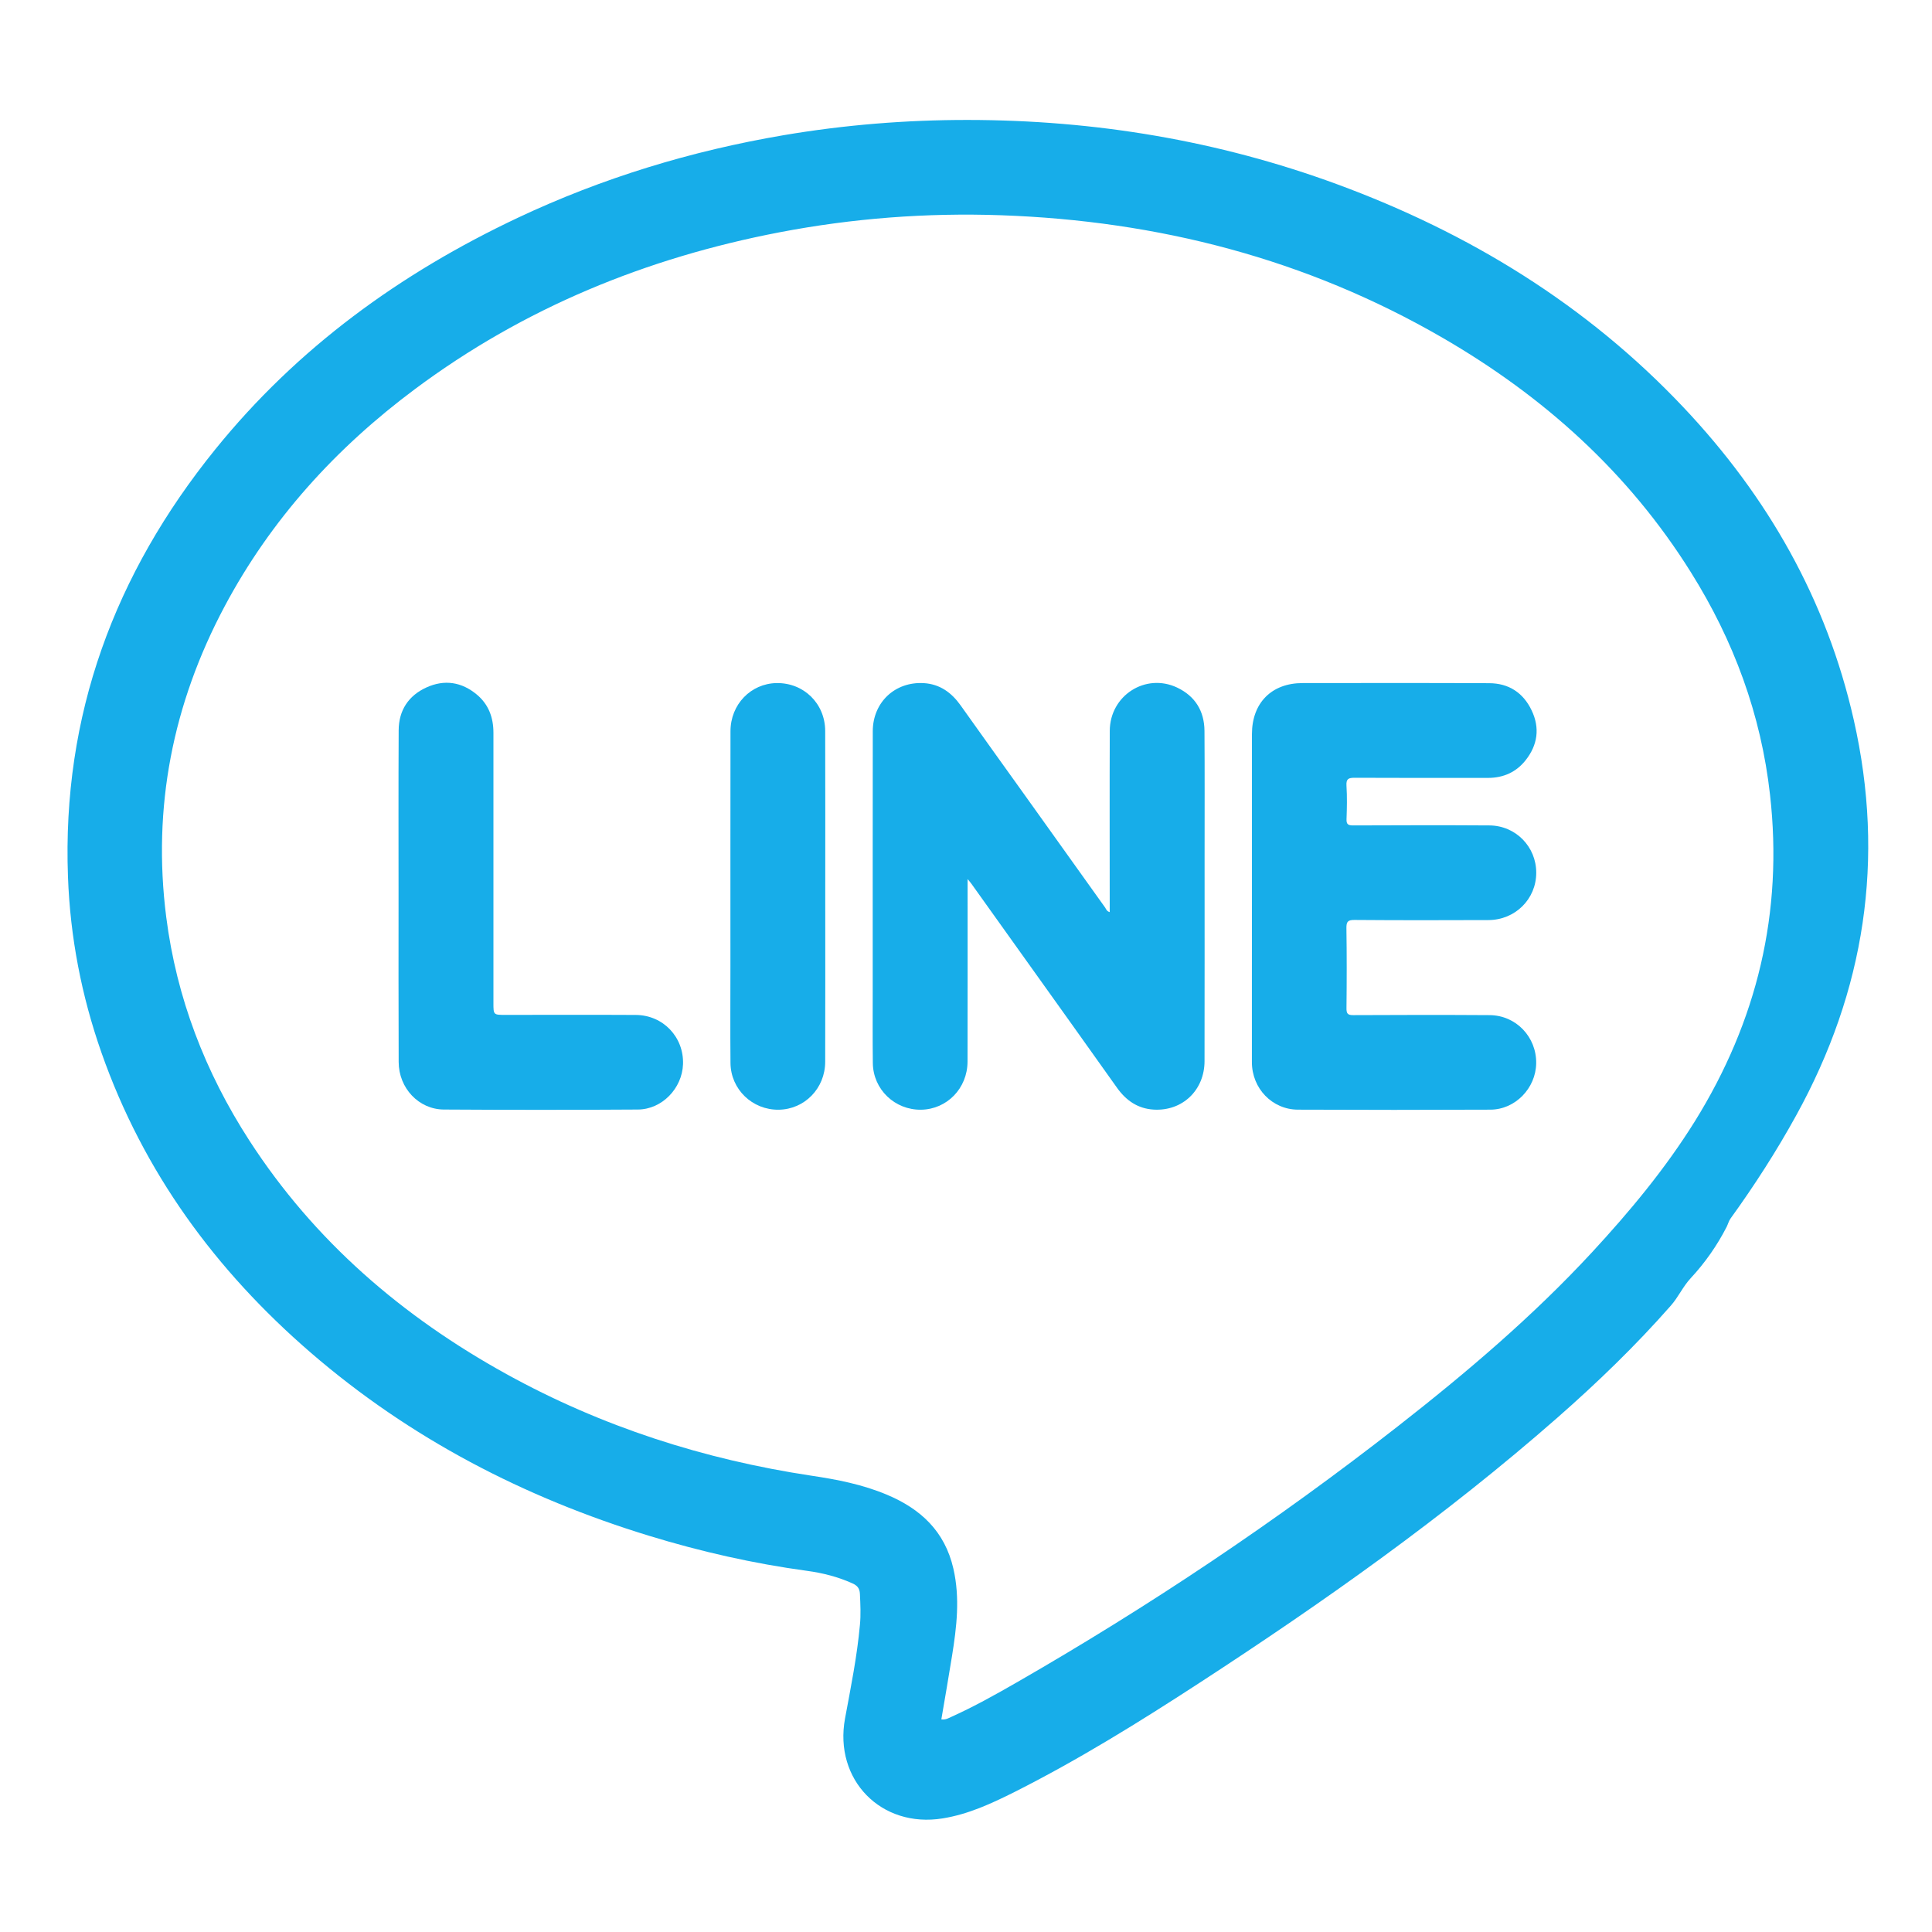 <?xml version="1.0" encoding="utf-8"?>
<!-- Generator: Adobe Illustrator 16.0.0, SVG Export Plug-In . SVG Version: 6.00 Build 0)  -->
<!DOCTYPE svg PUBLIC "-//W3C//DTD SVG 1.1//EN" "http://www.w3.org/Graphics/SVG/1.1/DTD/svg11.dtd">
<svg version="1.1" id="line_x5F_icon_xA0_影像_1_"
	 xmlns="http://www.w3.org/2000/svg" xmlns:xlink="http://www.w3.org/1999/xlink" x="0px" y="0px" width="32.6px" height="32.6px"
	 viewBox="0 0 32.6 32.6" enable-background="new 0 0 32.6 32.6" xml:space="preserve">
<g>
	<path fill-rule="evenodd" clip-rule="evenodd" fill="#17ADE9" d="M31.28,12.148c-0.459-2.031-1.453-3.77-2.873-5.274
		c-1.638-1.735-3.62-2.946-5.848-3.766c-2.008-0.738-4.088-1.082-6.227-1.084c-1.043-0.001-2.08,0.083-3.108,0.257
		c-1.558,0.265-3.058,0.72-4.489,1.395C6.754,4.611,5.017,5.87,3.632,7.583c-1.699,2.101-2.586,4.487-2.485,7.211
		c0.037,1.018,0.228,2.008,0.565,2.968c0.708,2.015,1.926,3.676,3.532,5.063c1.676,1.447,3.6,2.444,5.71,3.09
		c0.872,0.267,1.76,0.468,2.664,0.591c0.265,0.036,0.522,0.101,0.767,0.212c0.08,0.036,0.121,0.083,0.125,0.177
		c0.008,0.176,0.017,0.35,0,0.524c-0.048,0.531-0.154,1.054-0.251,1.577c-0.191,1.034,0.608,1.856,1.648,1.687
		c0.434-0.07,0.826-0.252,1.213-0.446c1.075-0.542,2.098-1.176,3.106-1.832c2.106-1.37,4.155-2.818,6.048-4.479
		c0.677-0.594,1.323-1.217,1.919-1.895c0.128-0.145,0.203-0.321,0.336-0.464c0.241-0.259,0.444-0.549,0.606-0.865
		c0.023-0.046,0.035-0.099,0.067-0.143c0.403-0.558,0.774-1.134,1.106-1.737C31.468,16.718,31.812,14.498,31.28,12.148z
		 M28.597,18.923c-0.498,0.799-1.096,1.518-1.733,2.207c-1.002,1.083-2.122,2.034-3.281,2.94c-2.04,1.595-4.187,3.031-6.431,4.321
		c-0.357,0.205-0.717,0.406-1.093,0.576c-0.051,0.023-0.102,0.056-0.175,0.045c0.061-0.358,0.123-0.713,0.18-1.069
		c0.079-0.49,0.137-0.979,0.023-1.475c-0.144-0.627-0.549-1.006-1.12-1.246c-0.41-0.173-0.84-0.257-1.278-0.322
		c-1.813-0.274-3.537-0.827-5.145-1.715c-1.756-0.97-3.24-2.245-4.337-3.941c-0.745-1.152-1.228-2.406-1.402-3.77
		c-0.236-1.85,0.11-3.596,0.983-5.238c0.785-1.475,1.883-2.679,3.216-3.672c1.838-1.37,3.904-2.213,6.148-2.644
		c1.236-0.237,2.483-0.332,3.74-0.288c2.647,0.093,5.147,0.734,7.45,2.068c1.706,0.988,3.138,2.274,4.19,3.957
		c0.722,1.152,1.184,2.4,1.335,3.754C30.091,15.396,29.649,17.23,28.597,18.923z"/>
	<path fill-rule="evenodd" clip-rule="evenodd" fill="#17ADE9" d="M18.725,15.391c0-0.049,0-0.092,0-0.136
		c0-0.975-0.003-1.95,0.001-2.925c0.003-0.595,0.604-0.98,1.137-0.728c0.303,0.144,0.458,0.395,0.461,0.729
		c0.005,0.708,0.002,1.417,0.002,2.125c0,1.15,0.001,2.3-0.001,3.45c-0.001,0.49-0.373,0.846-0.858,0.817
		c-0.268-0.016-0.466-0.153-0.62-0.37c-0.513-0.724-1.03-1.444-1.545-2.166c-0.303-0.423-0.605-0.847-0.908-1.271
		c-0.014-0.02-0.03-0.038-0.067-0.083c0,0.07,0,0.113,0,0.156c0,0.975,0.001,1.95-0.001,2.925c-0.002,0.45-0.346,0.803-0.782,0.811
		c-0.445,0.007-0.811-0.342-0.816-0.787c-0.005-0.404-0.002-0.809-0.002-1.213c0-1.462-0.001-2.925,0.001-4.387
		c0.001-0.489,0.377-0.841,0.864-0.811c0.269,0.017,0.465,0.16,0.618,0.375c0.352,0.496,0.707,0.99,1.061,1.484
		c0.46,0.644,0.919,1.288,1.38,1.931C18.665,15.343,18.676,15.376,18.725,15.391z"/>
	<path fill-rule="evenodd" clip-rule="evenodd" fill="#17ADE9" d="M21.125,15.124c0-0.913-0.001-1.825,0-2.737
		c0-0.526,0.331-0.861,0.854-0.861c1.05-0.001,2.1-0.003,3.149,0.002c0.329,0.001,0.574,0.16,0.716,0.458
		c0.143,0.298,0.102,0.586-0.102,0.843c-0.159,0.201-0.376,0.297-0.633,0.297c-0.75,0-1.5,0.002-2.25-0.002
		c-0.104,0-0.146,0.016-0.139,0.133c0.012,0.187,0.008,0.375,0.001,0.562c-0.004,0.09,0.026,0.109,0.112,0.109
		c0.766-0.003,1.532-0.005,2.299,0c0.444,0.003,0.791,0.36,0.79,0.799c0,0.443-0.354,0.796-0.806,0.798
		c-0.754,0.003-1.508,0.004-2.262-0.002c-0.114-0.001-0.136,0.032-0.135,0.139c0.007,0.45,0.006,0.899,0.001,1.35
		c-0.001,0.092,0.021,0.118,0.116,0.117c0.766-0.004,1.532-0.005,2.299,0c0.447,0.003,0.794,0.37,0.786,0.815
		c-0.007,0.419-0.353,0.778-0.772,0.78c-1.083,0.005-2.166,0.005-3.249,0c-0.434-0.002-0.775-0.358-0.776-0.8
		C21.123,16.989,21.125,16.057,21.125,15.124z"/>
	<path fill-rule="evenodd" clip-rule="evenodd" fill="#17ADE9" d="M6.725,15.121c0-0.933-0.003-1.866,0.002-2.799
		c0.002-0.333,0.163-0.583,0.468-0.722c0.305-0.139,0.596-0.093,0.852,0.121c0.197,0.165,0.279,0.386,0.279,0.642
		c-0.001,1.52,0,3.041,0,4.561c0,0.201,0,0.201,0.204,0.201c0.733,0,1.466-0.003,2.199,0.001c0.461,0.003,0.812,0.374,0.796,0.831
		c-0.014,0.407-0.354,0.763-0.762,0.765c-1.091,0.007-2.183,0.007-3.274,0c-0.425-0.003-0.761-0.363-0.762-0.802
		C6.723,16.987,6.725,16.054,6.725,15.121z"/>
	<path fill-rule="evenodd" clip-rule="evenodd" fill="#17ADE9" d="M13.925,15.131c0,0.929,0.002,1.857-0.001,2.786
		c-0.001,0.449-0.348,0.802-0.784,0.808c-0.444,0.006-0.81-0.343-0.814-0.789c-0.005-0.546-0.001-1.091-0.001-1.637
		c0-1.32-0.001-2.64,0.001-3.96c0-0.452,0.342-0.805,0.777-0.813c0.458-0.007,0.819,0.343,0.821,0.807
		C13.927,13.266,13.925,14.198,13.925,15.131z"/>
</g>
</svg>
